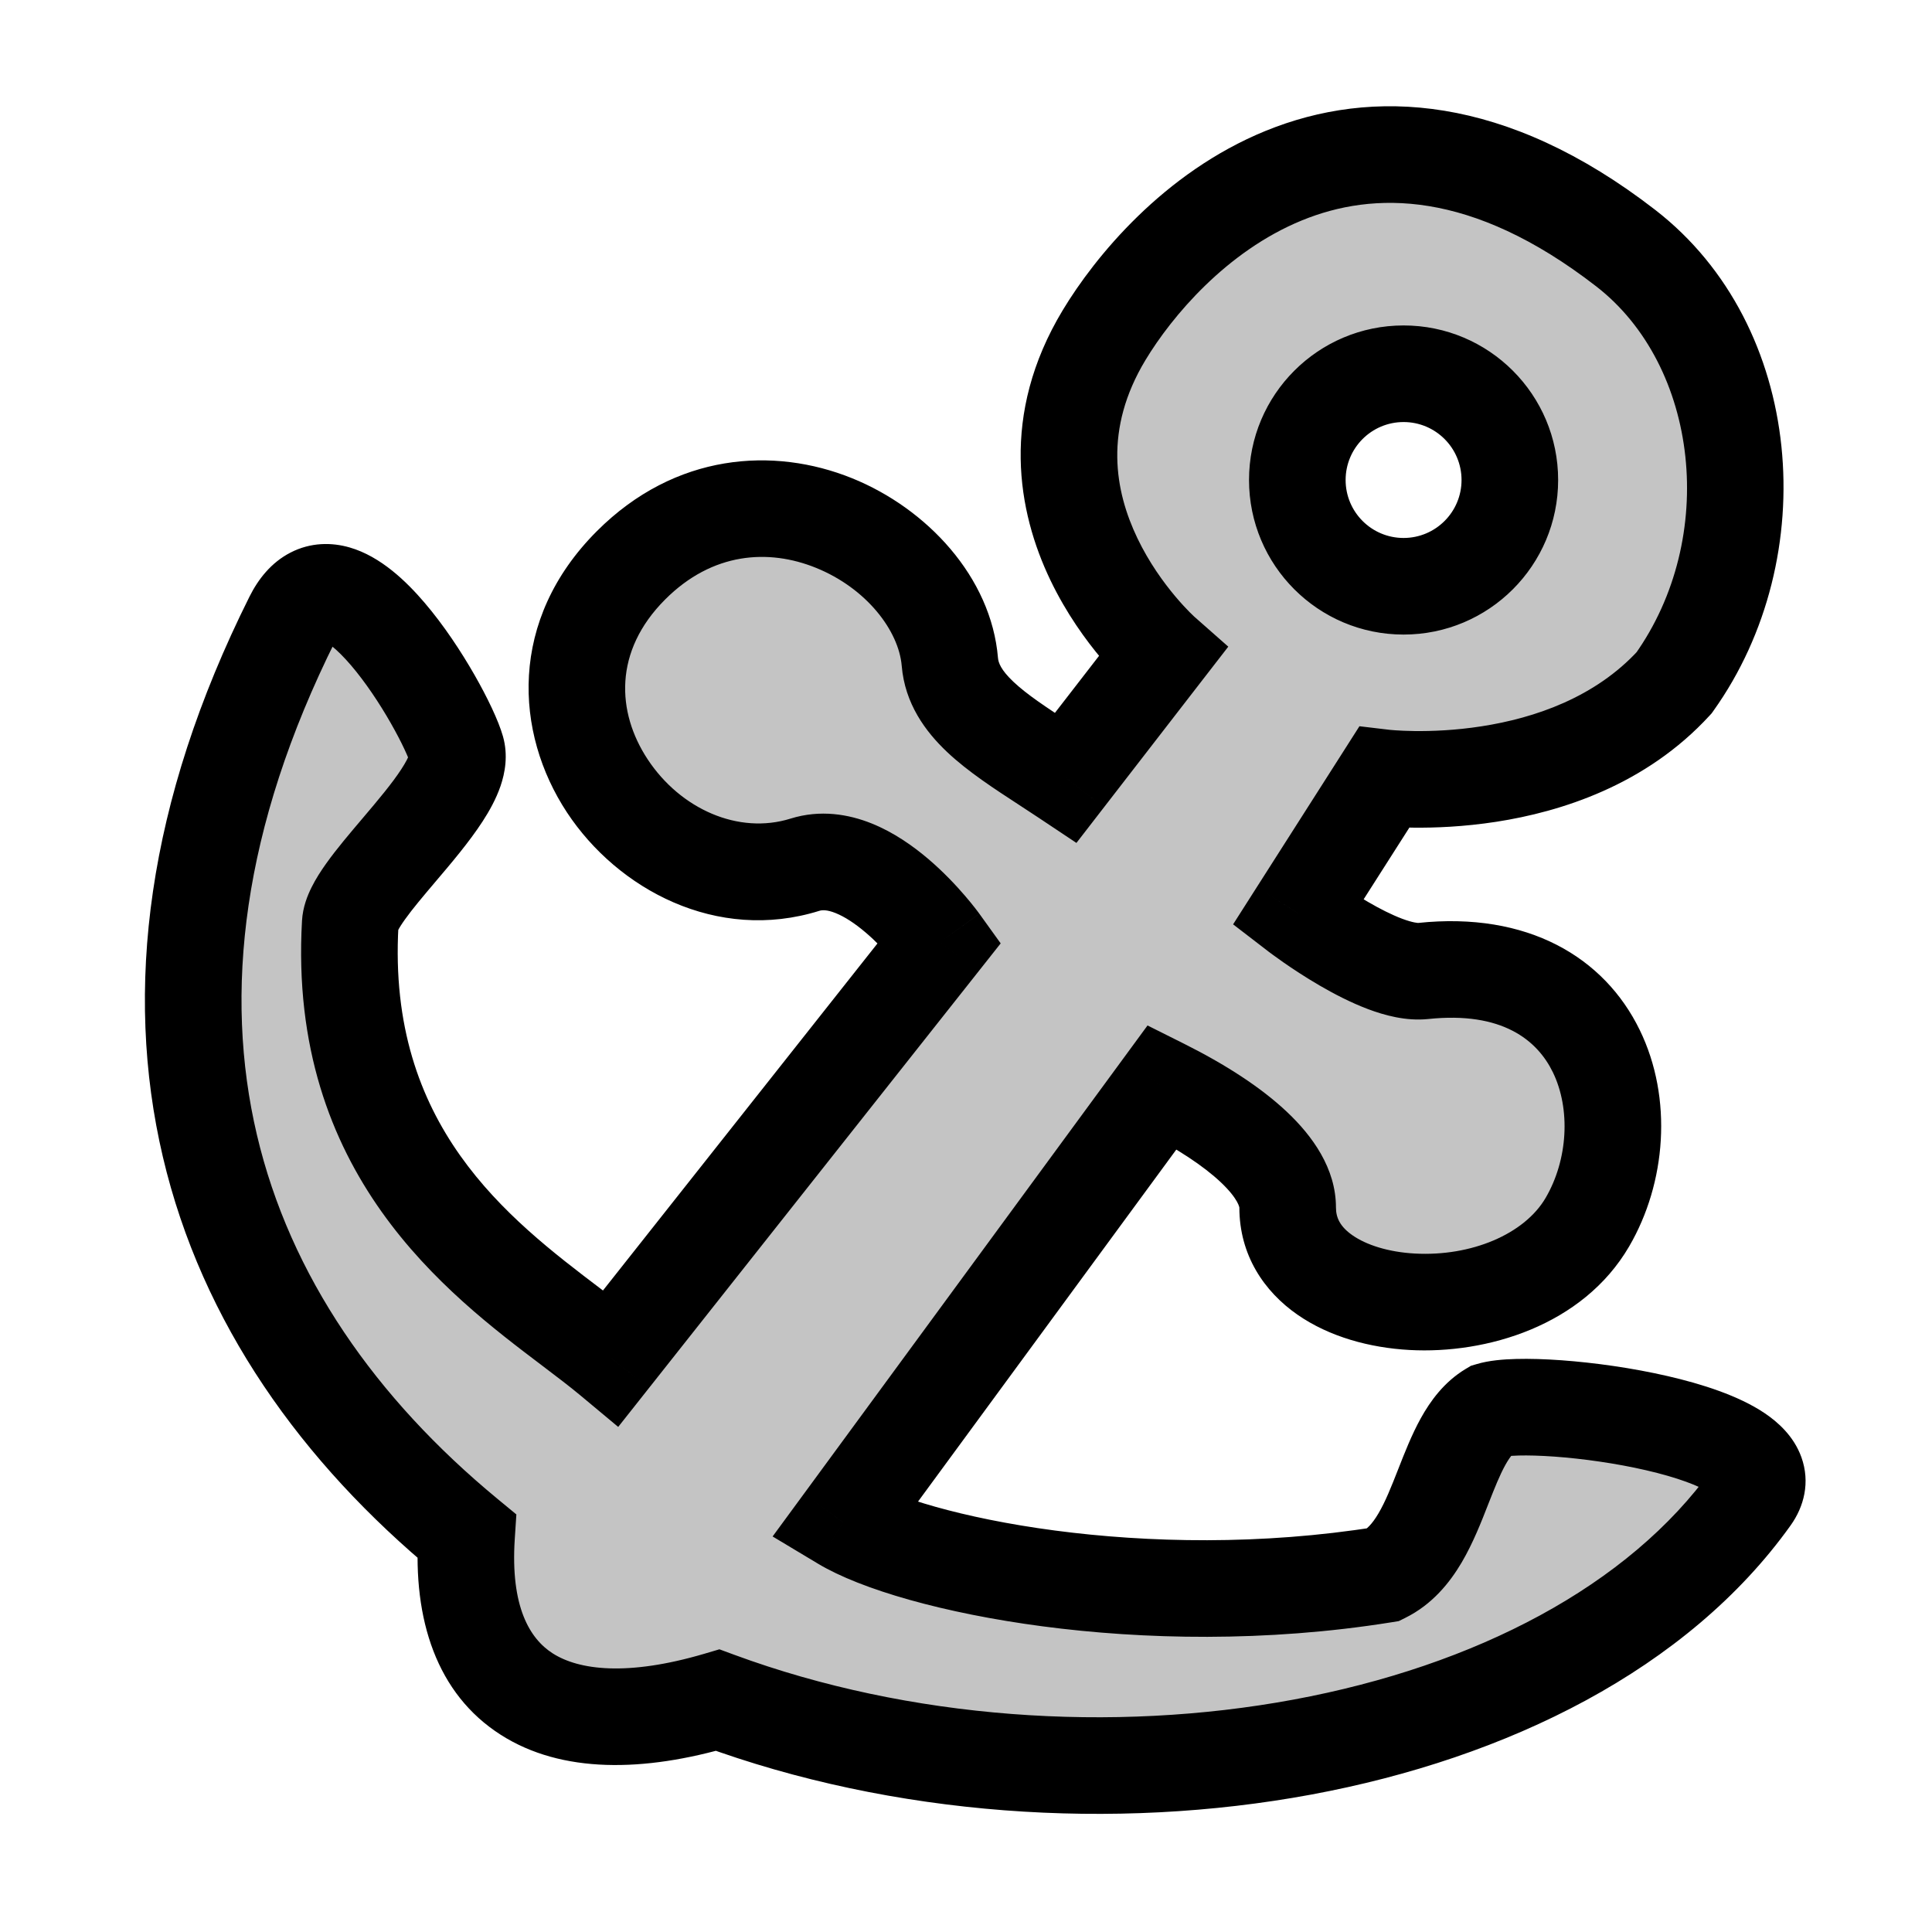 <svg width="100" height="100" viewBox="0 0 100 100" fill="none" xmlns="http://www.w3.org/2000/svg">
<path fill-rule="evenodd" clip-rule="evenodd" d="M43.628 78.795L60.164 56.258C64.164 58.258 66.649 60.5 66.649 62.5C66.649 68.5 78.664 69.258 82.164 63.258C85.231 58 83.164 49.258 73.664 50.258C71.381 50.498 67.164 47.258 67.164 47.258L71.628 40.258C71.628 40.258 81.114 41.382 86.649 35.345C91.649 28.345 90.67 17.895 84.149 12.845C69.932 1.834 60.164 12.345 57.149 17.345C51.721 26.347 60.164 33.795 60.164 33.795L55.164 40.258C54.806 40.019 54.45 39.787 54.102 39.56C51.534 37.885 49.347 36.459 49.164 34.258C48.664 28.258 39.164 22.758 32.664 29.258C25.384 36.538 33.664 47.258 41.664 44.758C45.031 43.706 48.664 48.758 48.664 48.758L31.628 70.295C31.03 69.796 30.335 69.27 29.583 68.7C24.724 65.019 17.461 59.517 18.128 47.795C18.178 46.915 19.373 45.506 20.642 44.011C22.257 42.107 23.99 40.063 23.628 38.795C23.033 36.707 17.553 27.189 15.149 32C4.952 52.408 10.916 68.568 24.149 79.5C23.628 87.5 28.649 90.5 37.149 88C56.149 95 81.023 90.976 90.649 77.5C93.149 74 79.596 72.265 77.149 73C75.974 73.705 75.352 75.293 74.708 76.934C73.982 78.786 73.23 80.705 71.628 81.5C59.149 83.5 47.192 80.933 43.628 78.795ZM72.649 30.345C75.687 30.345 78.149 27.882 78.149 24.845C78.149 21.807 75.687 19.345 72.649 19.345C69.612 19.345 67.149 21.807 67.149 24.845C67.149 27.882 69.612 30.345 72.649 30.345Z" fill="#C4C4C4"/>
<path d="M60.164 56.258L61.282 54.022L59.396 53.078L58.148 54.779L60.164 56.258ZM43.628 78.795L41.613 77.316L39.99 79.527L42.342 80.938L43.628 78.795ZM82.164 63.258L80.004 61.998L80.004 61.998L82.164 63.258ZM73.664 50.258L73.926 52.744L73.926 52.744L73.664 50.258ZM67.164 47.258L65.056 45.913L63.825 47.844L65.641 49.24L67.164 47.258ZM71.628 40.258L71.923 37.775L70.364 37.59L69.521 38.913L71.628 40.258ZM86.649 35.345L88.492 37.034L88.595 36.922L88.683 36.798L86.649 35.345ZM84.149 12.845L82.618 14.821L82.618 14.821L84.149 12.845ZM57.149 17.345L55.008 16.054L55.008 16.054L57.149 17.345ZM60.164 33.795L62.141 35.324L63.576 33.471L61.818 31.92L60.164 33.795ZM55.164 40.258L53.777 42.338L55.716 43.63L57.141 41.787L55.164 40.258ZM54.102 39.56L52.736 41.654L52.736 41.654L54.102 39.56ZM32.664 29.258L34.432 31.025L34.432 31.025L32.664 29.258ZM41.664 44.758L40.918 42.371L40.918 42.371L41.664 44.758ZM48.664 48.758L50.625 50.309L51.795 48.829L50.694 47.298L48.664 48.758ZM31.628 70.295L30.028 72.215L31.998 73.857L33.589 71.846L31.628 70.295ZM29.583 68.7L28.074 70.693L28.074 70.693L29.583 68.7ZM18.128 47.795L15.632 47.653L15.632 47.653L18.128 47.795ZM20.642 44.011L22.548 45.628L22.548 45.628L20.642 44.011ZM23.628 38.795L21.224 39.481L21.224 39.481L23.628 38.795ZM15.149 32L12.913 30.883L12.913 30.883L15.149 32ZM24.149 79.5L26.644 79.662L26.727 78.387L25.741 77.573L24.149 79.5ZM37.149 88L38.013 85.654L37.237 85.368L36.444 85.602L37.149 88ZM90.649 77.5L92.683 78.953L92.683 78.953L90.649 77.5ZM77.149 73L76.43 70.606L76.131 70.695L75.863 70.856L77.149 73ZM74.708 76.934L77.035 77.847L77.035 77.847L74.708 76.934ZM71.628 81.5L72.024 83.969L72.4 83.908L72.74 83.739L71.628 81.5ZM58.148 54.779L41.613 77.316L45.644 80.274L62.18 57.737L58.148 54.779ZM69.149 62.5C69.149 60.471 67.925 58.793 66.624 57.563C65.26 56.272 63.405 55.083 61.282 54.022L59.046 58.494C60.923 59.432 62.31 60.364 63.189 61.195C64.13 62.086 64.149 62.529 64.149 62.5H69.149ZM80.004 61.998C78.902 63.887 76.142 65.043 73.231 64.883C71.837 64.806 70.71 64.429 70.008 63.941C69.37 63.497 69.149 63.036 69.149 62.5H64.149C64.149 64.964 65.43 66.847 67.154 68.046C68.814 69.2 70.91 69.762 72.957 69.875C76.928 70.094 81.925 68.628 84.323 64.517L80.004 61.998ZM73.926 52.744C77.763 52.34 79.573 53.848 80.378 55.504C81.302 57.406 81.156 60.024 80.004 61.998L84.323 64.517C86.239 61.234 86.593 56.852 84.875 53.318C83.038 49.539 79.065 47.175 73.402 47.771L73.926 52.744ZM67.164 47.258C65.641 49.24 65.641 49.24 65.641 49.24C65.641 49.241 65.642 49.241 65.642 49.241C65.643 49.242 65.643 49.242 65.644 49.242C65.645 49.243 65.647 49.245 65.648 49.246C65.652 49.249 65.657 49.252 65.662 49.257C65.674 49.265 65.689 49.277 65.708 49.291C65.746 49.32 65.8 49.36 65.868 49.41C66.003 49.51 66.195 49.648 66.43 49.812C66.899 50.138 67.556 50.575 68.3 51.008C69.035 51.436 69.909 51.892 70.803 52.23C71.642 52.546 72.773 52.865 73.926 52.744L73.402 47.771C73.413 47.77 73.161 47.775 72.567 47.551C72.029 47.348 71.42 47.039 70.816 46.687C70.22 46.341 69.68 45.982 69.287 45.708C69.091 45.572 68.936 45.46 68.831 45.383C68.779 45.344 68.74 45.315 68.716 45.297C68.703 45.288 68.695 45.281 68.69 45.277C68.688 45.276 68.686 45.274 68.686 45.274C68.685 45.274 68.685 45.274 68.686 45.274C68.686 45.274 68.686 45.274 68.686 45.275C68.686 45.275 68.687 45.275 68.687 45.275C68.687 45.275 68.687 45.275 67.164 47.258ZM69.521 38.913L65.056 45.913L69.272 48.602L73.736 41.602L69.521 38.913ZM84.806 33.655C82.576 36.088 79.458 37.165 76.681 37.594C75.315 37.806 74.097 37.849 73.225 37.839C72.791 37.834 72.448 37.816 72.222 37.8C72.109 37.792 72.025 37.785 71.974 37.78C71.948 37.778 71.931 37.776 71.922 37.775C71.918 37.775 71.916 37.774 71.916 37.774C71.916 37.774 71.916 37.774 71.918 37.775C71.918 37.775 71.919 37.775 71.92 37.775C71.92 37.775 71.921 37.775 71.921 37.775C71.922 37.775 71.923 37.775 71.628 40.258C71.334 42.74 71.335 42.74 71.336 42.74C71.336 42.741 71.337 42.741 71.338 42.741C71.339 42.741 71.341 42.741 71.343 42.741C71.346 42.742 71.35 42.742 71.355 42.743C71.364 42.744 71.375 42.745 71.389 42.746C71.417 42.749 71.453 42.753 71.499 42.758C71.589 42.766 71.715 42.777 71.872 42.788C72.186 42.81 72.627 42.833 73.169 42.839C74.248 42.851 75.748 42.798 77.445 42.536C80.794 42.018 85.186 40.639 88.492 37.034L84.806 33.655ZM82.618 14.821C87.932 18.937 88.945 27.829 84.615 33.892L88.683 36.798C94.353 28.861 93.408 16.853 85.68 10.868L82.618 14.821ZM59.29 18.636C60.644 16.39 63.48 13.003 67.393 11.405C71.07 9.904 76.133 9.798 82.618 14.821L85.68 10.868C77.948 4.88 71.018 4.525 65.503 6.776C60.224 8.931 56.669 13.299 55.008 16.054L59.29 18.636ZM60.164 33.795C61.818 31.92 61.819 31.921 61.819 31.921C61.82 31.922 61.82 31.922 61.821 31.922C61.822 31.923 61.822 31.924 61.823 31.924C61.824 31.926 61.825 31.926 61.825 31.927C61.826 31.927 61.825 31.926 61.821 31.923C61.815 31.917 61.801 31.904 61.781 31.885C61.74 31.847 61.672 31.782 61.583 31.693C61.406 31.515 61.145 31.239 60.842 30.88C60.23 30.153 59.476 29.118 58.875 27.865C57.7 25.413 57.125 22.226 59.29 18.636L55.008 16.054C51.745 21.466 52.678 26.504 54.367 30.026C55.198 31.76 56.216 33.15 57.018 34.101C57.421 34.58 57.778 34.957 58.04 35.221C58.172 35.353 58.28 35.457 58.36 35.532C58.4 35.57 58.433 35.6 58.459 35.623C58.471 35.635 58.482 35.644 58.49 35.652C58.495 35.656 58.498 35.659 58.502 35.662C58.504 35.664 58.505 35.665 58.506 35.666C58.507 35.667 58.508 35.668 58.508 35.668C58.509 35.669 58.51 35.669 60.164 33.795ZM57.141 41.787L62.141 35.324L58.187 32.265L53.187 38.728L57.141 41.787ZM52.736 41.654C53.086 41.882 53.431 42.107 53.777 42.338L56.551 38.178C56.18 37.931 55.814 37.692 55.468 37.466L52.736 41.654ZM46.673 34.465C46.836 36.42 47.897 37.861 49.022 38.924C50.109 39.951 51.508 40.853 52.736 41.654L55.468 37.466C54.128 36.592 53.149 35.944 52.455 35.289C51.8 34.669 51.676 34.297 51.655 34.05L46.673 34.465ZM34.432 31.025C36.878 28.579 39.778 28.399 42.228 29.388C44.856 30.45 46.521 32.651 46.673 34.465L51.655 34.05C51.306 29.865 47.972 26.316 44.1 24.752C40.05 23.116 34.95 23.436 30.896 27.49L34.432 31.025ZM40.918 42.371C38.222 43.214 35.218 41.874 33.521 39.3C31.918 36.866 31.749 33.708 34.432 31.025L30.896 27.49C26.299 32.087 26.63 37.929 29.346 42.051C31.97 46.031 37.106 48.801 42.41 47.144L40.918 42.371ZM48.664 48.758C50.694 47.298 50.693 47.297 50.693 47.297C50.693 47.297 50.692 47.296 50.692 47.296C50.691 47.295 50.691 47.294 50.69 47.293C50.688 47.291 50.687 47.288 50.685 47.286C50.681 47.28 50.676 47.274 50.67 47.266C50.659 47.251 50.644 47.23 50.626 47.206C50.589 47.156 50.538 47.089 50.474 47.007C50.347 46.843 50.166 46.618 49.939 46.355C49.491 45.833 48.839 45.134 48.047 44.459C47.267 43.796 46.264 43.081 45.107 42.618C43.934 42.148 42.465 41.888 40.918 42.371L42.41 47.144C42.546 47.101 42.794 47.078 43.249 47.26C43.72 47.448 44.256 47.799 44.806 48.267C45.343 48.724 45.81 49.222 46.148 49.615C46.315 49.809 46.444 49.97 46.528 50.078C46.571 50.132 46.601 50.173 46.619 50.197C46.628 50.209 46.634 50.217 46.636 50.22C46.638 50.222 46.638 50.223 46.638 50.222C46.638 50.222 46.637 50.222 46.637 50.221C46.636 50.22 46.636 50.22 46.636 50.219C46.636 50.219 46.635 50.218 46.635 50.218C46.635 50.218 46.634 50.217 48.664 48.758ZM33.589 71.846L50.625 50.309L46.703 47.207L29.668 68.744L33.589 71.846ZM28.074 70.693C28.838 71.272 29.483 71.761 30.028 72.215L33.229 68.374C32.577 67.831 31.832 67.268 31.093 66.707L28.074 70.693ZM15.632 47.653C14.886 60.776 23.196 66.998 28.074 70.693L31.093 66.707C26.253 63.04 20.037 58.258 20.624 47.937L15.632 47.653ZM18.735 42.394C18.122 43.117 17.43 43.929 16.894 44.681C16.622 45.061 16.346 45.486 16.126 45.929C15.918 46.346 15.672 46.949 15.632 47.653L20.624 47.937C20.609 48.2 20.532 48.298 20.602 48.156C20.659 48.041 20.771 47.855 20.963 47.587C21.353 47.04 21.894 46.4 22.548 45.628L18.735 42.394ZM21.224 39.481C21.121 39.12 21.225 38.926 21.176 39.067C21.133 39.194 21.02 39.433 20.78 39.802C20.295 40.549 19.573 41.407 18.735 42.394L22.548 45.628C23.326 44.712 24.278 43.595 24.972 42.527C25.323 41.988 25.676 41.36 25.907 40.687C26.132 40.028 26.316 39.104 26.032 38.109L21.224 39.481ZM17.386 33.117C17.539 32.81 17.567 32.922 17.323 33.048C17.029 33.199 16.766 33.156 16.712 33.14C16.709 33.14 16.863 33.191 17.169 33.437C17.459 33.669 17.798 34.004 18.168 34.436C18.908 35.301 19.637 36.396 20.22 37.417C20.833 38.489 21.162 39.261 21.224 39.481L26.032 38.109C25.797 37.285 25.218 36.084 24.561 34.935C23.874 33.734 22.971 32.359 21.966 31.185C21.05 30.114 19.713 28.802 18.097 28.336C17.182 28.072 16.091 28.058 15.035 28.602C14.029 29.12 13.36 29.987 12.913 30.883L17.386 33.117ZM25.741 77.573C19.445 72.372 15.015 66.043 13.296 58.732C11.582 51.44 12.5 42.896 17.386 33.117L12.913 30.883C7.601 41.513 6.402 51.252 8.429 59.876C10.451 68.479 15.62 75.696 22.557 81.427L25.741 77.573ZM36.444 85.602C32.463 86.772 29.961 86.442 28.611 85.58C27.422 84.822 26.416 83.166 26.644 79.662L21.654 79.338C21.362 83.834 22.605 87.679 25.922 89.795C29.076 91.808 33.335 91.728 37.855 90.398L36.444 85.602ZM88.615 76.047C84.311 82.073 76.385 86.224 66.959 87.97C57.576 89.709 47.066 88.989 38.013 85.654L36.285 90.346C46.233 94.011 57.659 94.779 67.87 92.887C78.037 91.002 87.362 86.403 92.683 78.953L88.615 76.047ZM77.868 75.394C77.842 75.402 78.047 75.353 78.601 75.338C79.098 75.325 79.733 75.342 80.462 75.394C81.923 75.5 83.64 75.74 85.193 76.098C86.82 76.473 87.983 76.915 88.544 77.292C88.834 77.487 88.658 77.463 88.533 77.113C88.342 76.579 88.548 76.141 88.615 76.047L92.683 78.953C93.375 77.984 93.704 76.727 93.242 75.431C92.844 74.319 92.001 73.591 91.333 73.142C89.98 72.233 88.07 71.63 86.316 71.226C84.487 70.804 82.513 70.53 80.823 70.407C79.977 70.346 79.171 70.321 78.468 70.34C77.822 70.357 77.068 70.414 76.43 70.606L77.868 75.394ZM77.035 77.847C77.372 76.989 77.629 76.346 77.915 75.829C78.201 75.315 78.386 75.173 78.435 75.144L75.863 70.856C74.737 71.532 74.024 72.537 73.543 73.403C73.064 74.267 72.688 75.239 72.38 76.022L77.035 77.847ZM72.74 83.739C74.137 83.046 75.036 81.921 75.649 80.885C76.248 79.871 76.689 78.732 77.035 77.847L72.38 76.022C72.001 76.989 71.703 77.735 71.344 78.341C70.998 78.927 70.721 79.159 70.516 79.261L72.74 83.739ZM42.342 80.938C44.572 82.276 48.865 83.506 53.958 84.178C59.153 84.863 65.509 85.013 72.024 83.969L71.233 79.032C65.269 79.987 59.406 79.853 54.612 79.221C49.716 78.575 46.249 77.452 44.915 76.651L42.342 80.938ZM75.649 24.845C75.649 26.502 74.306 27.845 72.649 27.845V32.845C77.067 32.845 80.649 29.263 80.649 24.845H75.649ZM72.649 21.845C74.306 21.845 75.649 23.188 75.649 24.845H80.649C80.649 20.427 77.067 16.845 72.649 16.845V21.845ZM69.649 24.845C69.649 23.188 70.992 21.845 72.649 21.845V16.845C68.231 16.845 64.649 20.427 64.649 24.845H69.649ZM72.649 27.845C70.992 27.845 69.649 26.502 69.649 24.845H64.649C64.649 29.263 68.231 32.845 72.649 32.845V27.845Z" fill="black"/>
</svg>
